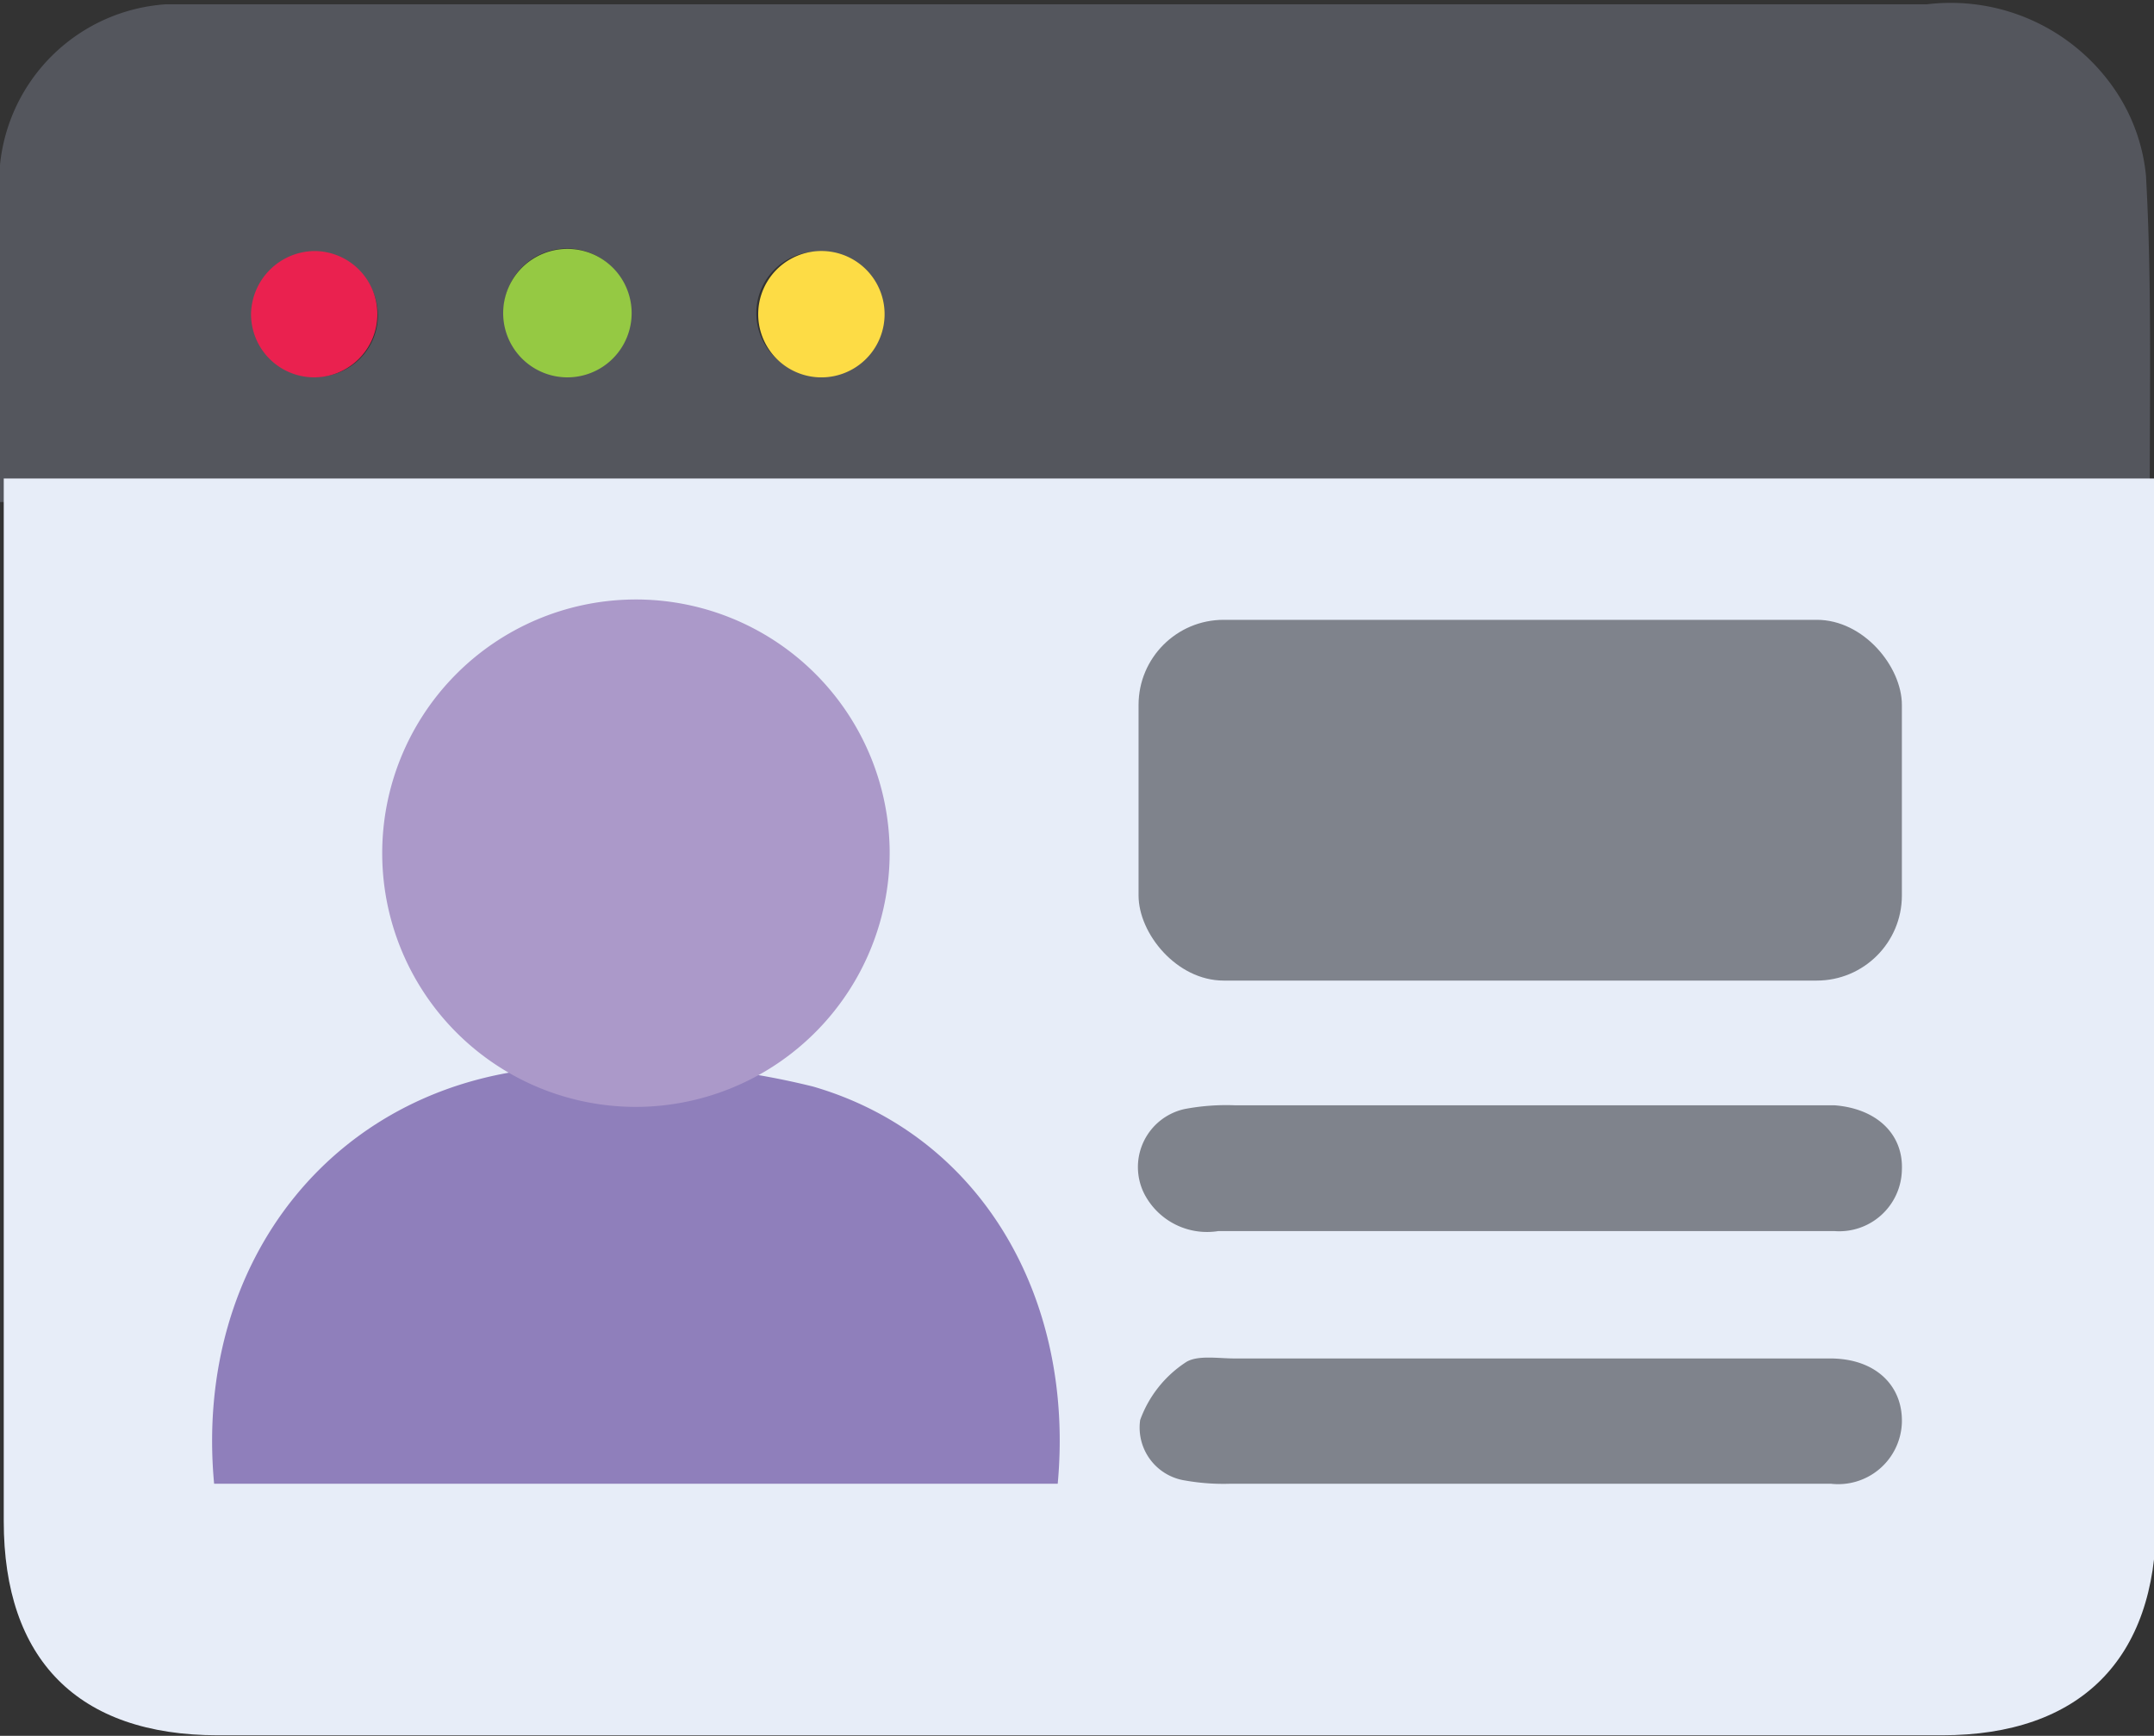 <svg xmlns="http://www.w3.org/2000/svg" viewBox="0 0 40.24 32.43"><rect x="0" y="0" width="40.24" height="32.43" fill="#333333" stroke="none"/><defs><style>.cls-1{fill:#54565d;}.cls-2{fill:#e7edf8;}.cls-3{fill:#7f838c;}.cls-4{fill:#ea214f;}.cls-5{fill:#95c943;}.cls-6{fill:#fddc45;}.cls-7{fill:#8f7fbb;}.cls-8{fill:#ab99c9;}</style></defs><g id="Layer_2" data-name="Layer 2"><g id="Layer_1-2" data-name="Layer 1"><path class="cls-1" d="M40.16,9.38H0c0-2.13-.09-4.22,0-6.3a3.34,3.34,0,0,1,3.1-3c.34,0,.68,0,1,0H36a3.71,3.71,0,0,1,3.47,1.54,3.44,3.44,0,0,1,.62,1.66C40.2,5.23,40.16,7.27,40.16,9.38ZM5.87,4.74A1.15,1.15,0,1,0,7.06,5.91,1.16,1.16,0,0,0,5.87,4.74Zm5.9,1.13A1.18,1.18,0,1,0,10.66,7,1.17,1.17,0,0,0,11.77,5.87ZM15.27,7A1.15,1.15,0,1,0,14.13,5.9,1.15,1.15,0,0,0,15.27,7Z"/><path class="cls-2" d="M.07,8.94V28.42c0,2.58,1.38,4,4,4H36.28c2.58,0,4-1.42,4-4V8.94Z"/><path class="cls-3" d="M28.4,23H22.76a1.32,1.32,0,0,1-1.38-.69,1.11,1.11,0,0,1,.75-1.59,4.17,4.17,0,0,1,.94-.07c3.55,0,7.1,0,10.65,0,.19,0,.37,0,.55,0,.79.06,1.29.54,1.26,1.21A1.17,1.17,0,0,1,34.27,23c-1.69,0-3.39,0-5.09,0Z"/><path class="cls-3" d="M28.33,27.72H23a4.1,4.1,0,0,1-.86-.06,1,1,0,0,1-.84-1.13,2.17,2.17,0,0,1,.84-1.07c.21-.15.61-.08.92-.08H34.19c.85,0,1.36.51,1.34,1.2a1.19,1.19,0,0,1-1.33,1.14c-1.25,0-2.51,0-3.76,0Z"/><path class="cls-4" d="M5.87,4.69A1.18,1.18,0,1,1,4.69,5.85,1.2,1.2,0,0,1,5.87,4.69Z"/><path class="cls-5" d="M11.8,5.85a1.2,1.2,0,0,1-2.4,0,1.2,1.2,0,0,1,2.4,0Z"/><path class="cls-6" d="M15.31,7.05a1.18,1.18,0,1,1,.07-2.36,1.18,1.18,0,1,1-.07,2.36Z"/><path class="cls-7" d="M4,27.72c-.39-4.19,2.3-7.53,6.36-7.78a14.46,14.46,0,0,1,4.83.36c3.13.91,4.89,3.94,4.57,7.42Z"/><path class="cls-8" d="M11.91,20.68a4.74,4.74,0,1,1,4.71-4.8A4.75,4.75,0,0,1,11.91,20.68Z"/><rect class="cls-3" x="21.27" y="11.58" width="14.26" height="6.74" rx="1.59"/></g></g></svg>